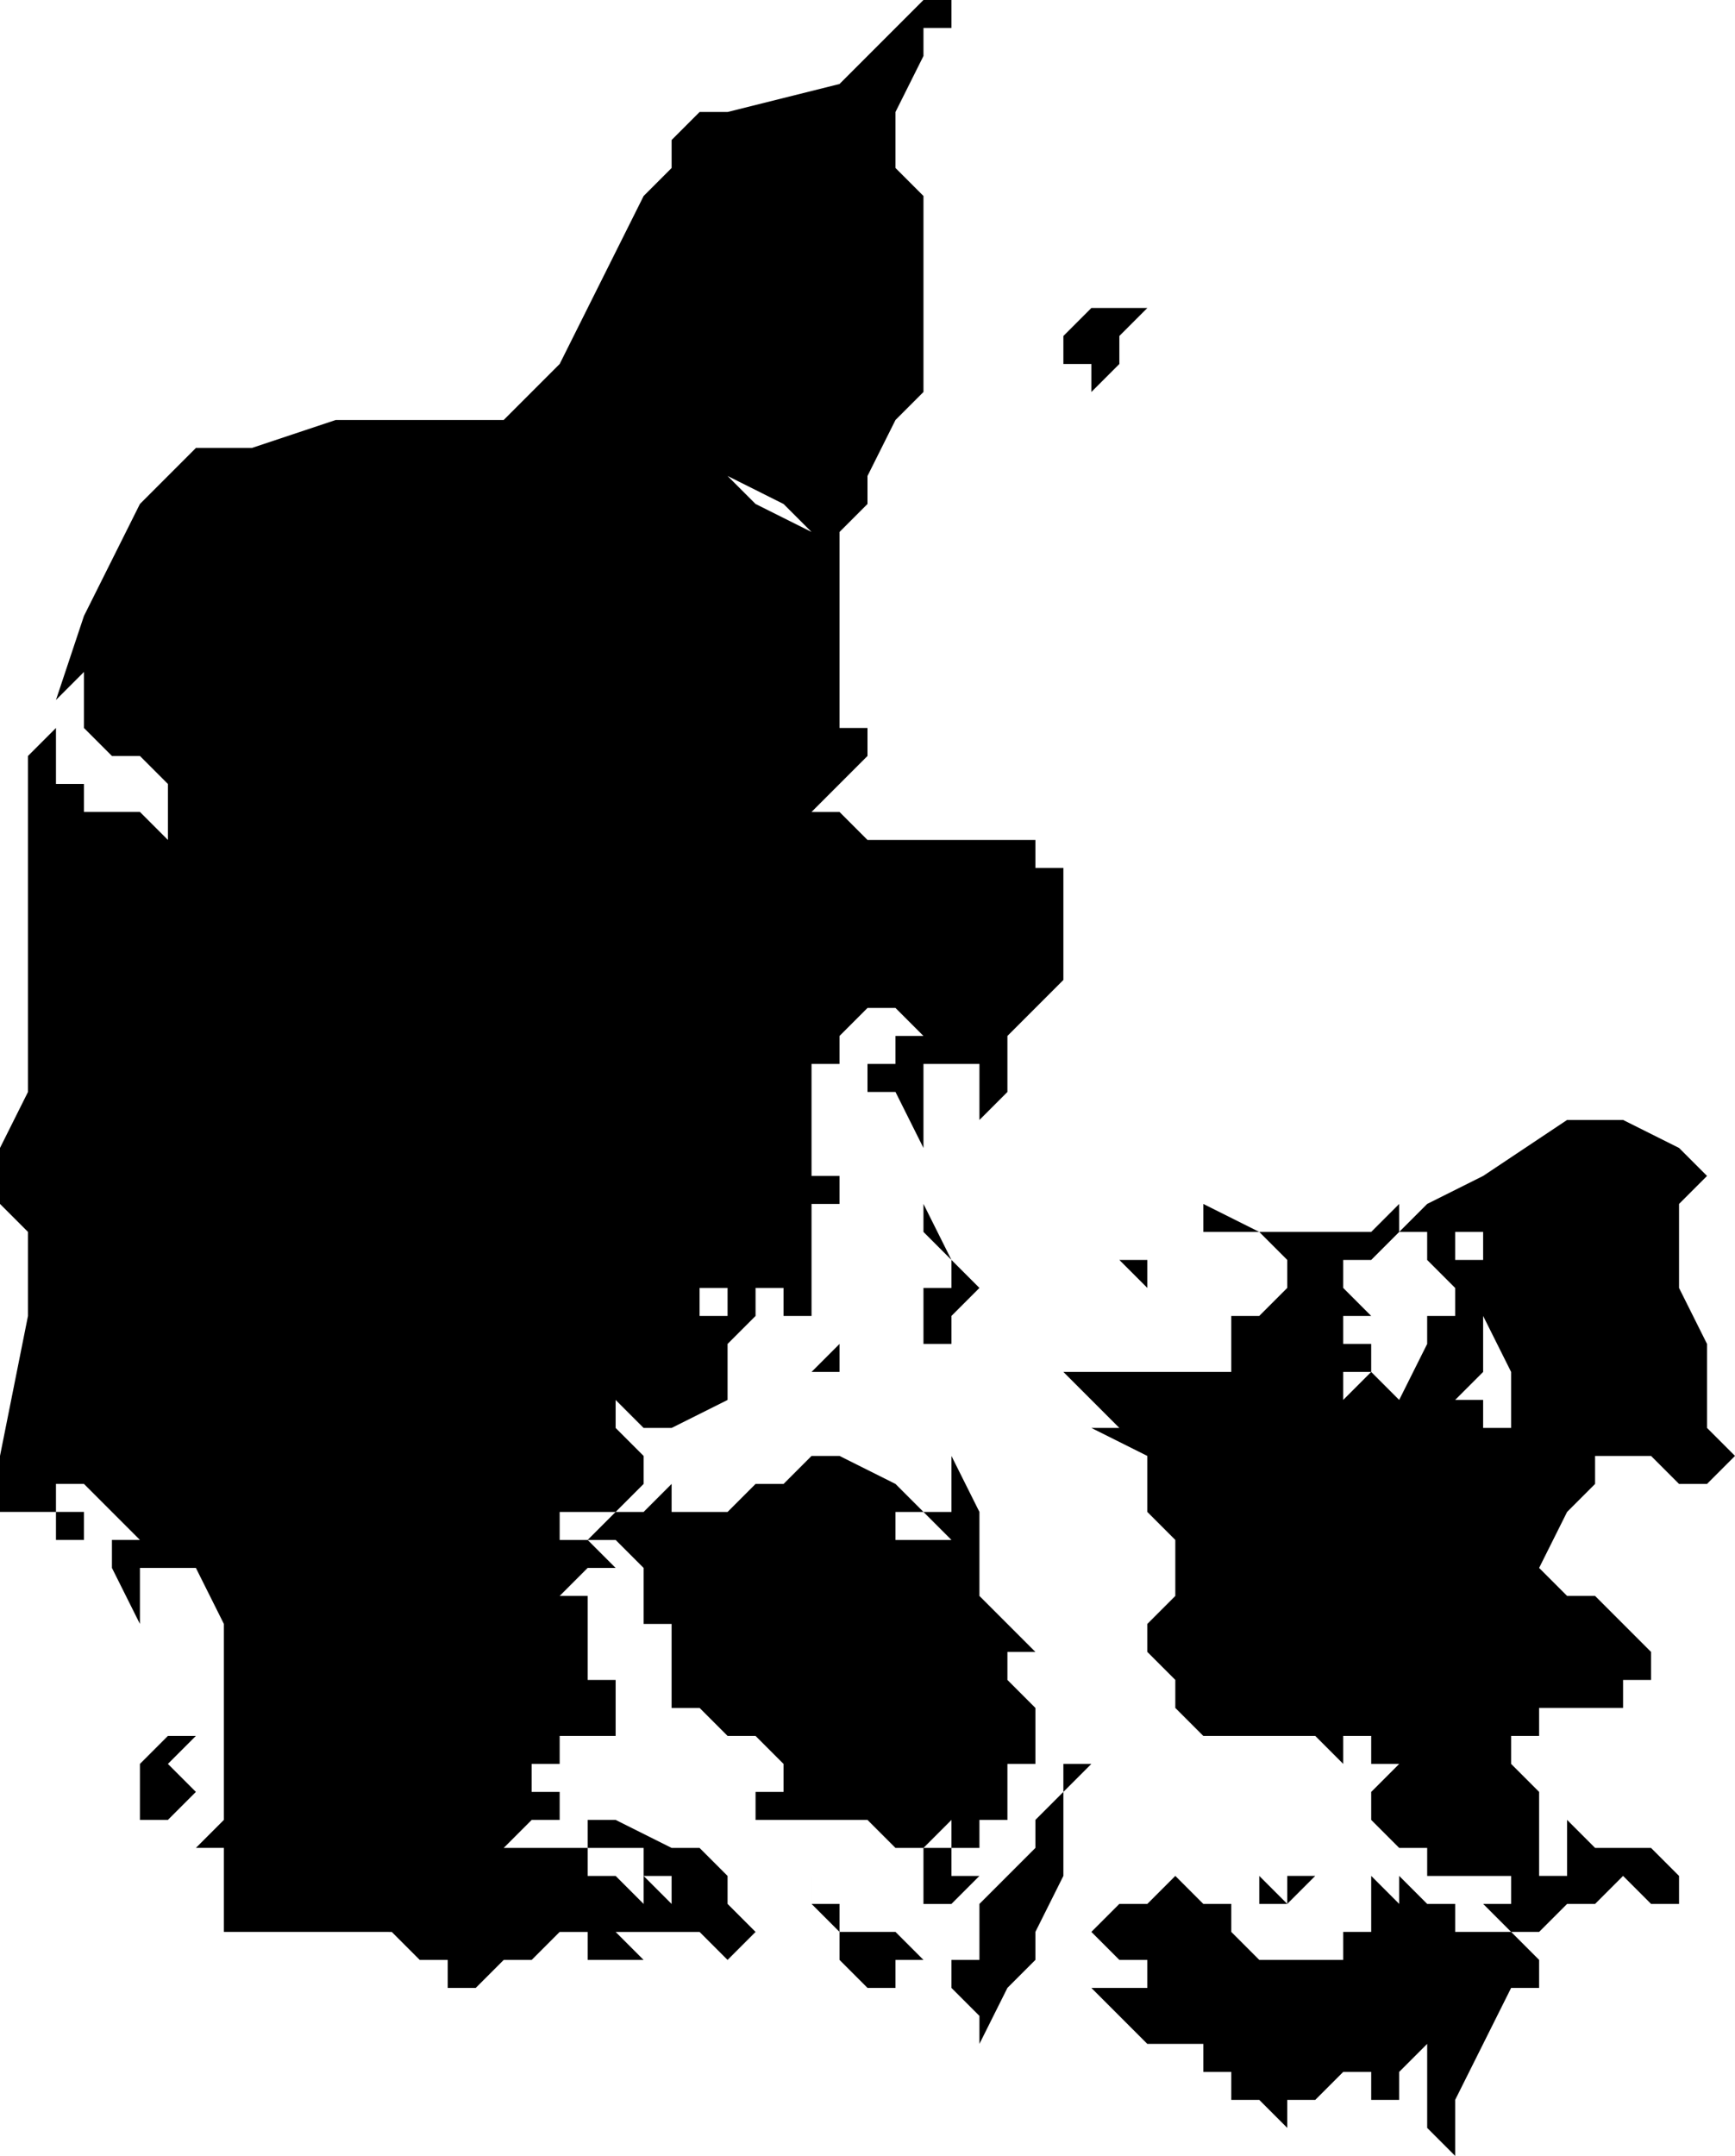<svg xmlns="http://www.w3.org/2000/svg" viewBox="0 0 62 77">
  <path d="M34 0v1h-1v1l-1 2v2l1 1v7l-1 1-1 2v1l-1 1h-1l-1-1-2-1h-1 1l1 1 2 1h1v7h-2 3v1l-1 1-1 1v1-1h1v-1 1l1 1h6v1h1v4l-1 1-1 1v2l-1 1v-2h-2v3l-1-2h1-2v-1h1v-1h1l-1-1h-1l-1 1v1h-1v4h1v1h-1v4h-1v-1h-3v1h1v-1h1v1h-1 1l-1 1v1h1-1v1l-2 1h-1l-1-1h-2 2v1l1 1h1-1v1l-1 1h1l1-1v1h2l1-1h1l1-1h1v1-1l2 1 1 1h-1v2-1h2l-1-1h1v-2l1 2v1h1-1v2l1 1 1 1h-1v1l1 1v2h-1v2h-1v1h-1v1h1l-1 1h-1v-2h1v-1l-1 1h-1l-1-1h-4v-1h1v-1l-1-1h-1l-1-1h-1v-3h-1v-2h-1 1l-1-1h-1l1-1h-2v1h1l1 1h-1l-1 1h1v3h-1v1-1h2v2h-2v1h-1v1h1v1h-1l-1 1h3v1h1l1 1v-1l1 1v-1h-1v-1h-2 1-1v-1h1l2 1h1l1 1v1l1 1-1 1-1-1h-3l1 1h-2v-1h-1l-1 1h-1l-1 1h-1v-1h-1l-1-1H8v-3H7l1-1v-6l-1 1H6h1l1-1v-1l-1-2H5v3-1l-1-2v-1h1l-2-2H2v1h1v1H2v-1H0v-2l1-5v-3l-1-1v-2l1-2V27l1-1v2h1v2-1h2l1 1v-2l-1-1H4l-1-1v-2l-1 1v1-1l1-3 1-2 1-2 2-2h2l3-1h6l2-2 3-6 1-1V5l1-1h1l4-1 1-1 2-2zm-6 26h-2v1h-2 2v-1h1zm1 5zm13-20h-1l-1 1v1h-2v-1l1-1h2zm-2 2l-1 1v-1zm16 27h2l2 1 1 1-1 1v3l1 2v3l1 1-1 1h-1l-1-1h1-3v1l-1 1-1 2 1 1h1l1 1 1 1v1h-1v1h-3v1h-1v2-1l1 1v1h-1 1v2h1v-2l1 1h2l1 1v1h-1l-1-1-1 1h-1l-1 1h-1v-2h1-4v-1h-1l-1-1h-1 2-1v-1l1-1h-1v-1h-1v1l-1-1h-4l-1-1v-1l-1-1v-1l1-1v-2l-1-1h-1 1v-2l-2-1h-1 2l-1-1-1-1h6v-2h1l1-1v-1l-1-1h-2v-1l2 1h4l1-1v1l-1 1h-1v1l1 1h-1v1h-1 2v1h-1v1l1-1 1 1 1-2v-1h1v-1l-1-1v-1h1v1h1v4l-1 1v1-1h1v1h1v-2l-1-2v-3h-3l1-1 2-1 3-2zm-2 23h-1 1zM33 43l1 2 1 1-1 1v1h-1v-2h1v-1l-1-1v-1zm8 2v1h1-1l-1-1zm-11 3v1h-1l1-1zM6 62h1l-1 1 1 1-1 1H5v-2l1-1zm33 1l-1 1v3l-1 2v1l-1 1-1 2v-1l-1-1v-1h1v-2l1-1 1-1v-1l1-1v-1zm8 4l-1 1v-1zm-18 0v1h1v1h2v1-1l1 1h-1v1h-1l-1-1v-1l-1-1v-1zm16 0l1 1h-2 1v-1zm5 1v-1l1 1h1v1h2l1 1v1h-1l-1 2-1 2v2l-1-1v-3l-1 1h1-1v1h-1v-1h-1l-1 1h-1v1l-1-1h-1v-1h-1v-1h-2l-2-2v-1 1h2v-1h-1l-1-1 1-1h1l1-1 1 1h1v1l1 1h3v-1h1v-2zm4 0v1l-1-1z"/>
</svg>
